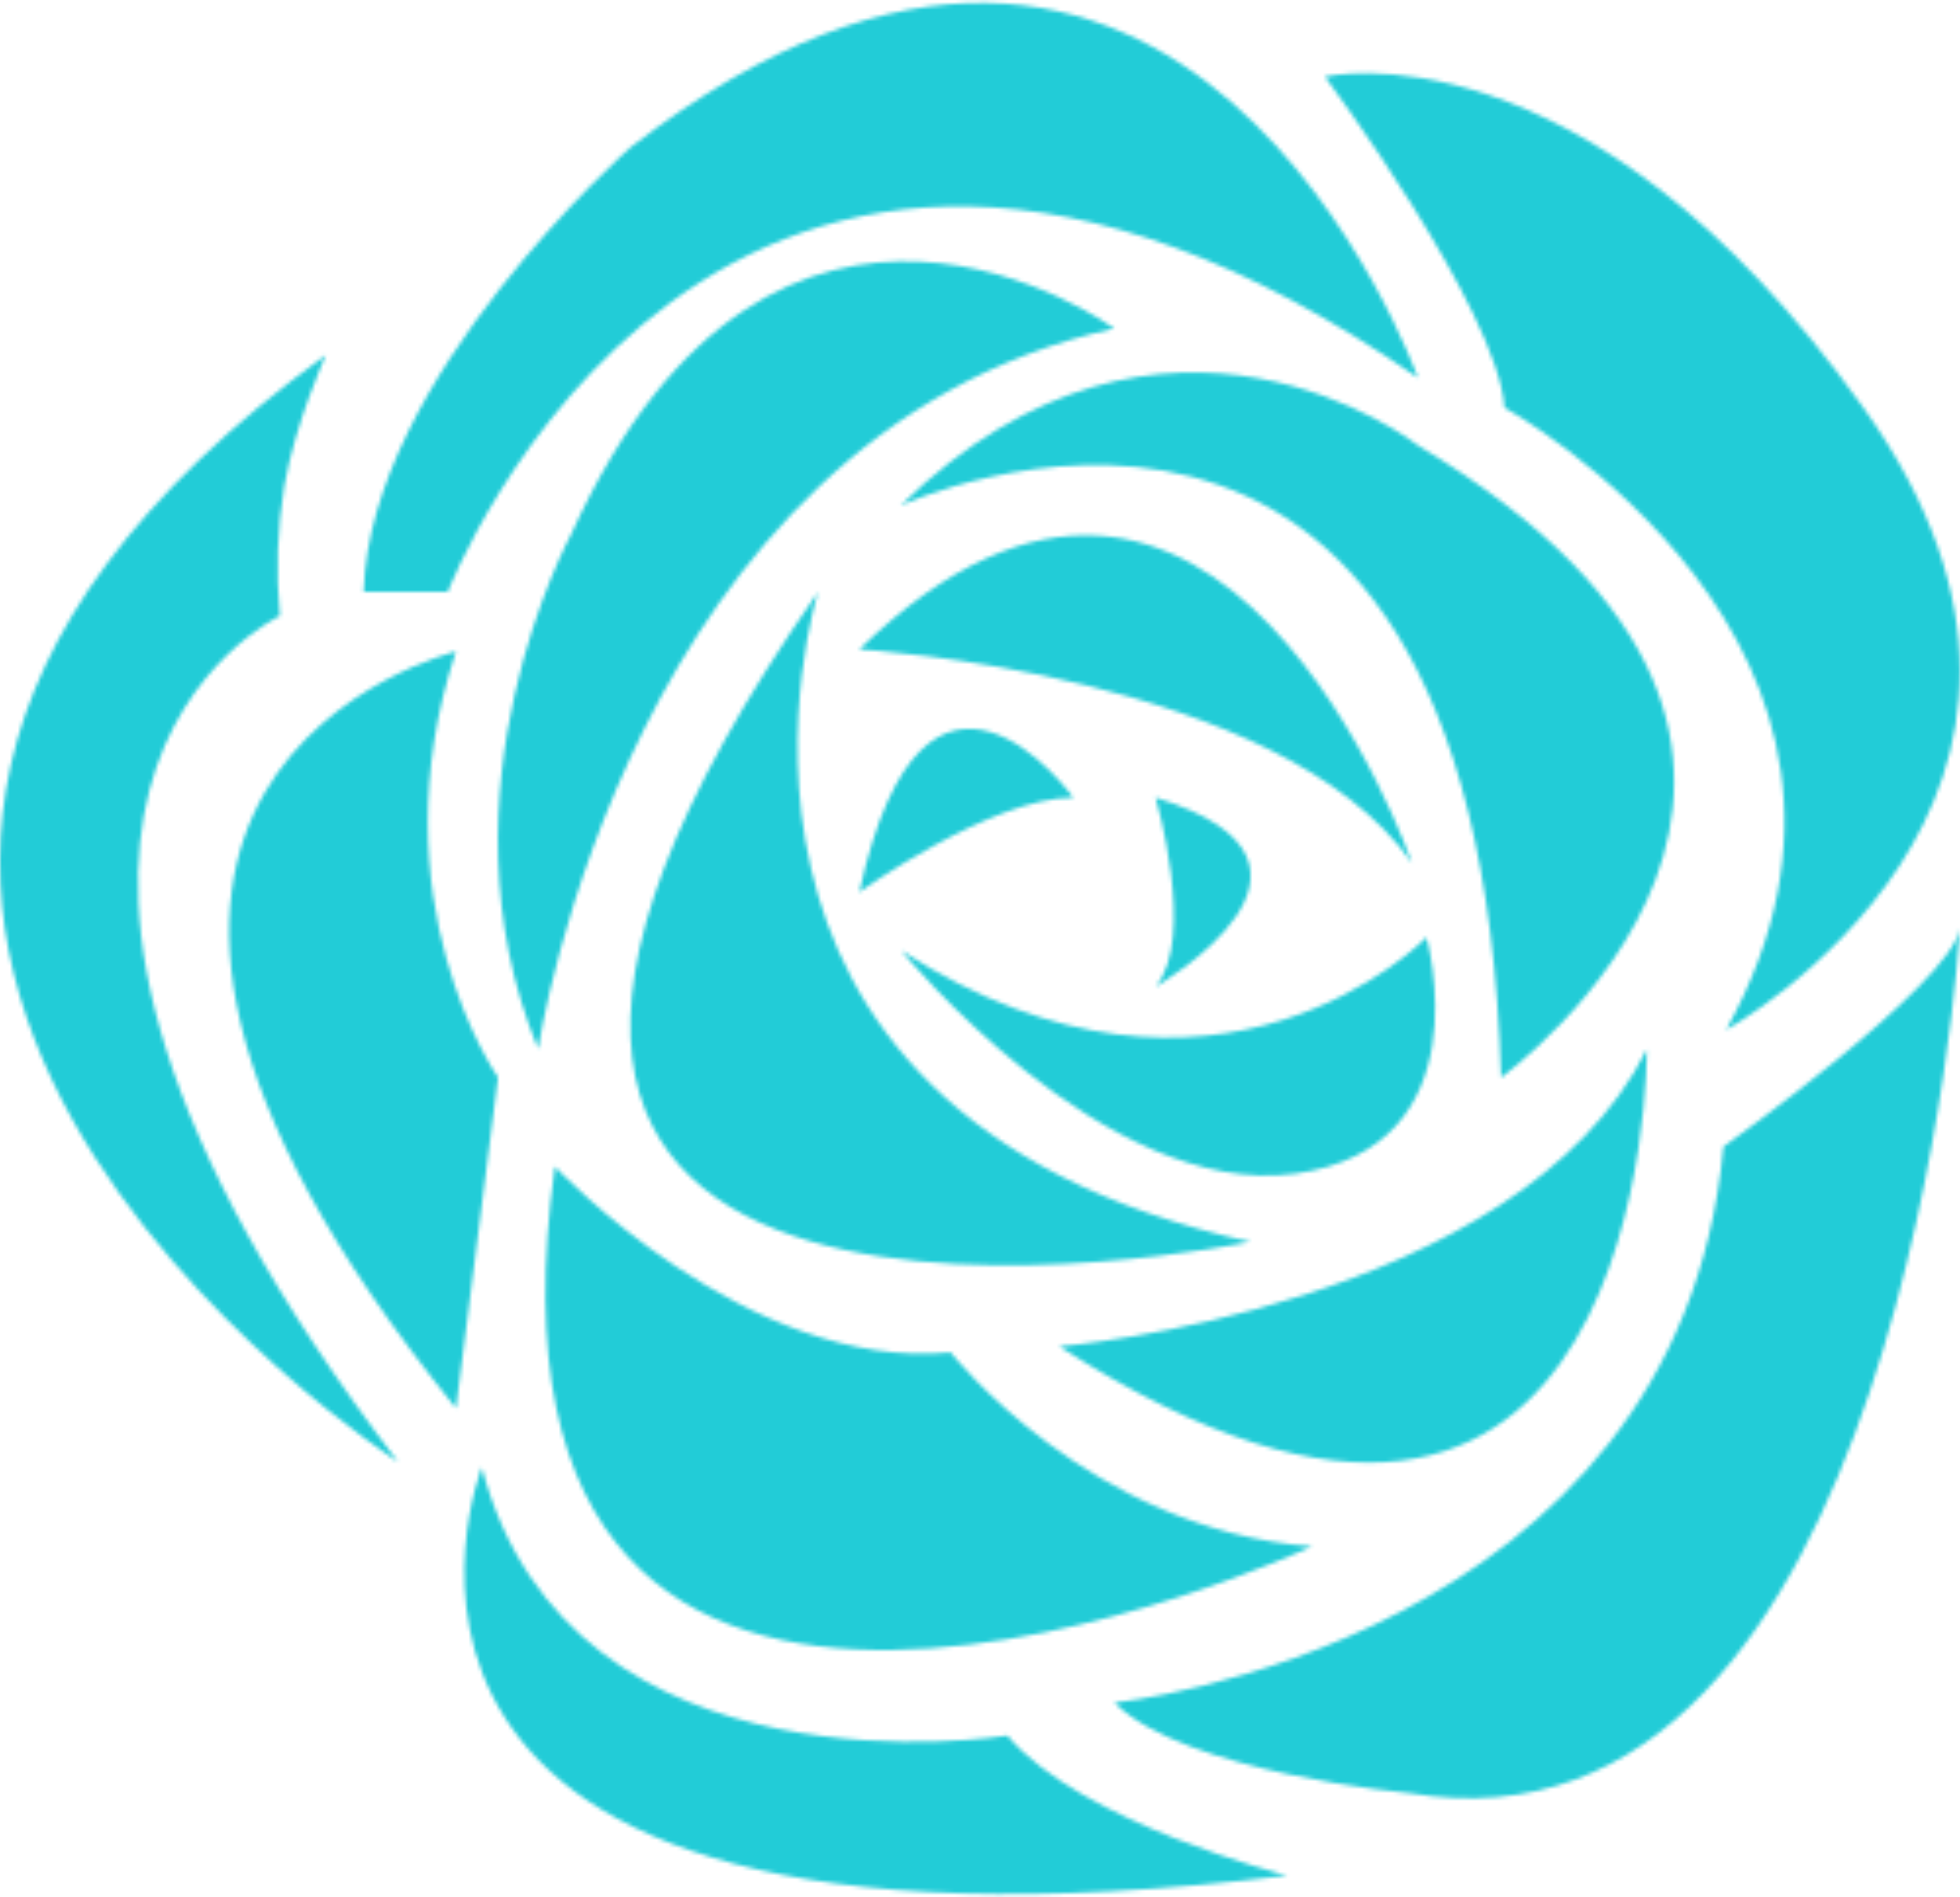 <svg width="500" height="484" viewBox="0 0 500 484" fill="none" xmlns="http://www.w3.org/2000/svg">
<mask id="mask0_4_262" style="mask-type:luminance" maskUnits="userSpaceOnUse" x="-1" y="0" width="501" height="484">
<path d="M219.21 165.68C310.74 76.68 360.21 220.23 360.21 220.23C326.61 171.94 219.21 165.68 219.21 165.68ZM294.78 251.77C305.28 239.17 294.78 203.49 294.78 203.49C349.36 220.28 294.78 251.77 294.78 251.77ZM219.21 227.63C236 151 273.8 203.49 273.8 203.49C252.8 203.49 219.21 227.63 219.21 227.63ZM319 316.85C319 316.85 55.44 371.45 208.71 151C208.71 151 166.94 283.25 319.04 316.85H319ZM382.92 274.85C376.67 60.71 229.71 129 229.71 129C297.3 62.92 361.71 113.63 361.71 113.63C495.1 193.78 383 274.87 383 274.87L382.92 274.85ZM270.22 343.53C270.22 343.53 387.22 333.66 420.12 267.71C420.12 267.71 421.29 440.71 270.22 343.53ZM137.32 267.71C110.02 201.79 145.72 136.29 145.72 136.29C198.21 20.82 284.28 83.82 284.28 83.82C160.42 111.1 137.28 267.71 137.28 267.71H137.32ZM141.53 297.6C141.53 297.6 190.62 350.11 242.53 345.06C242.53 345.06 278.02 390.34 334.7 394.55C334.7 394.55 113.82 497.35 141.56 297.6H141.53ZM127.05 274.87L116.33 359.29C-13.85 198.08 116.33 166.21 116.33 166.21C95.33 229.73 127.05 274.87 127.05 274.87ZM114.24 151H92.76C94.38 96.4 160.82 37.62 160.82 37.62C301.88 -71.54 361.72 96.4 361.72 96.4C183 -27.46 114.24 151 114.24 151ZM440.35 262.75C494.35 165.15 383.79 103.99 383.79 103.99C382 78.82 338 19.57 338 19.57C338 19.57 404 4 475.34 104C546.68 204 440.34 262.76 440.34 262.76L440.35 262.75ZM359.64 457.52C359.64 457.52 302.25 452.34 284.28 434.42C284.28 434.42 427.99 419.42 439.64 292.58C439.64 292.58 497.37 251.45 500 236.92C500 236.92 485.38 478.52 359.64 457.52ZM122.91 374.37C145.65 461 257 442.82 257 442.82C275.82 465.16 328.39 478.52 328.39 478.52C70.14 510 122.91 374.37 122.91 374.37ZM71.41 157.14C71.41 157.14 -27.41 203.86 101.56 373C101.56 373 -114.13 233.71 83.14 90.57C83.14 90.57 75.37 107.81 72.55 123.88C70.736 134.864 70.353 146.037 71.41 157.12V157.14ZM330.41 299.45C281.83 306.16 229.9 242.51 229.9 242.51C310.31 294.43 363.9 239.16 363.9 239.16C363.9 239.16 378.97 292.76 330.42 299.45H330.41Z" fill="white"/>
</mask>
<g mask="url(#mask0_4_262)">
<rect x="-2027.91" y="-7594.15" width="7366.48" height="11514.4" fill="#22CCD7"/>
</g>
</svg>
